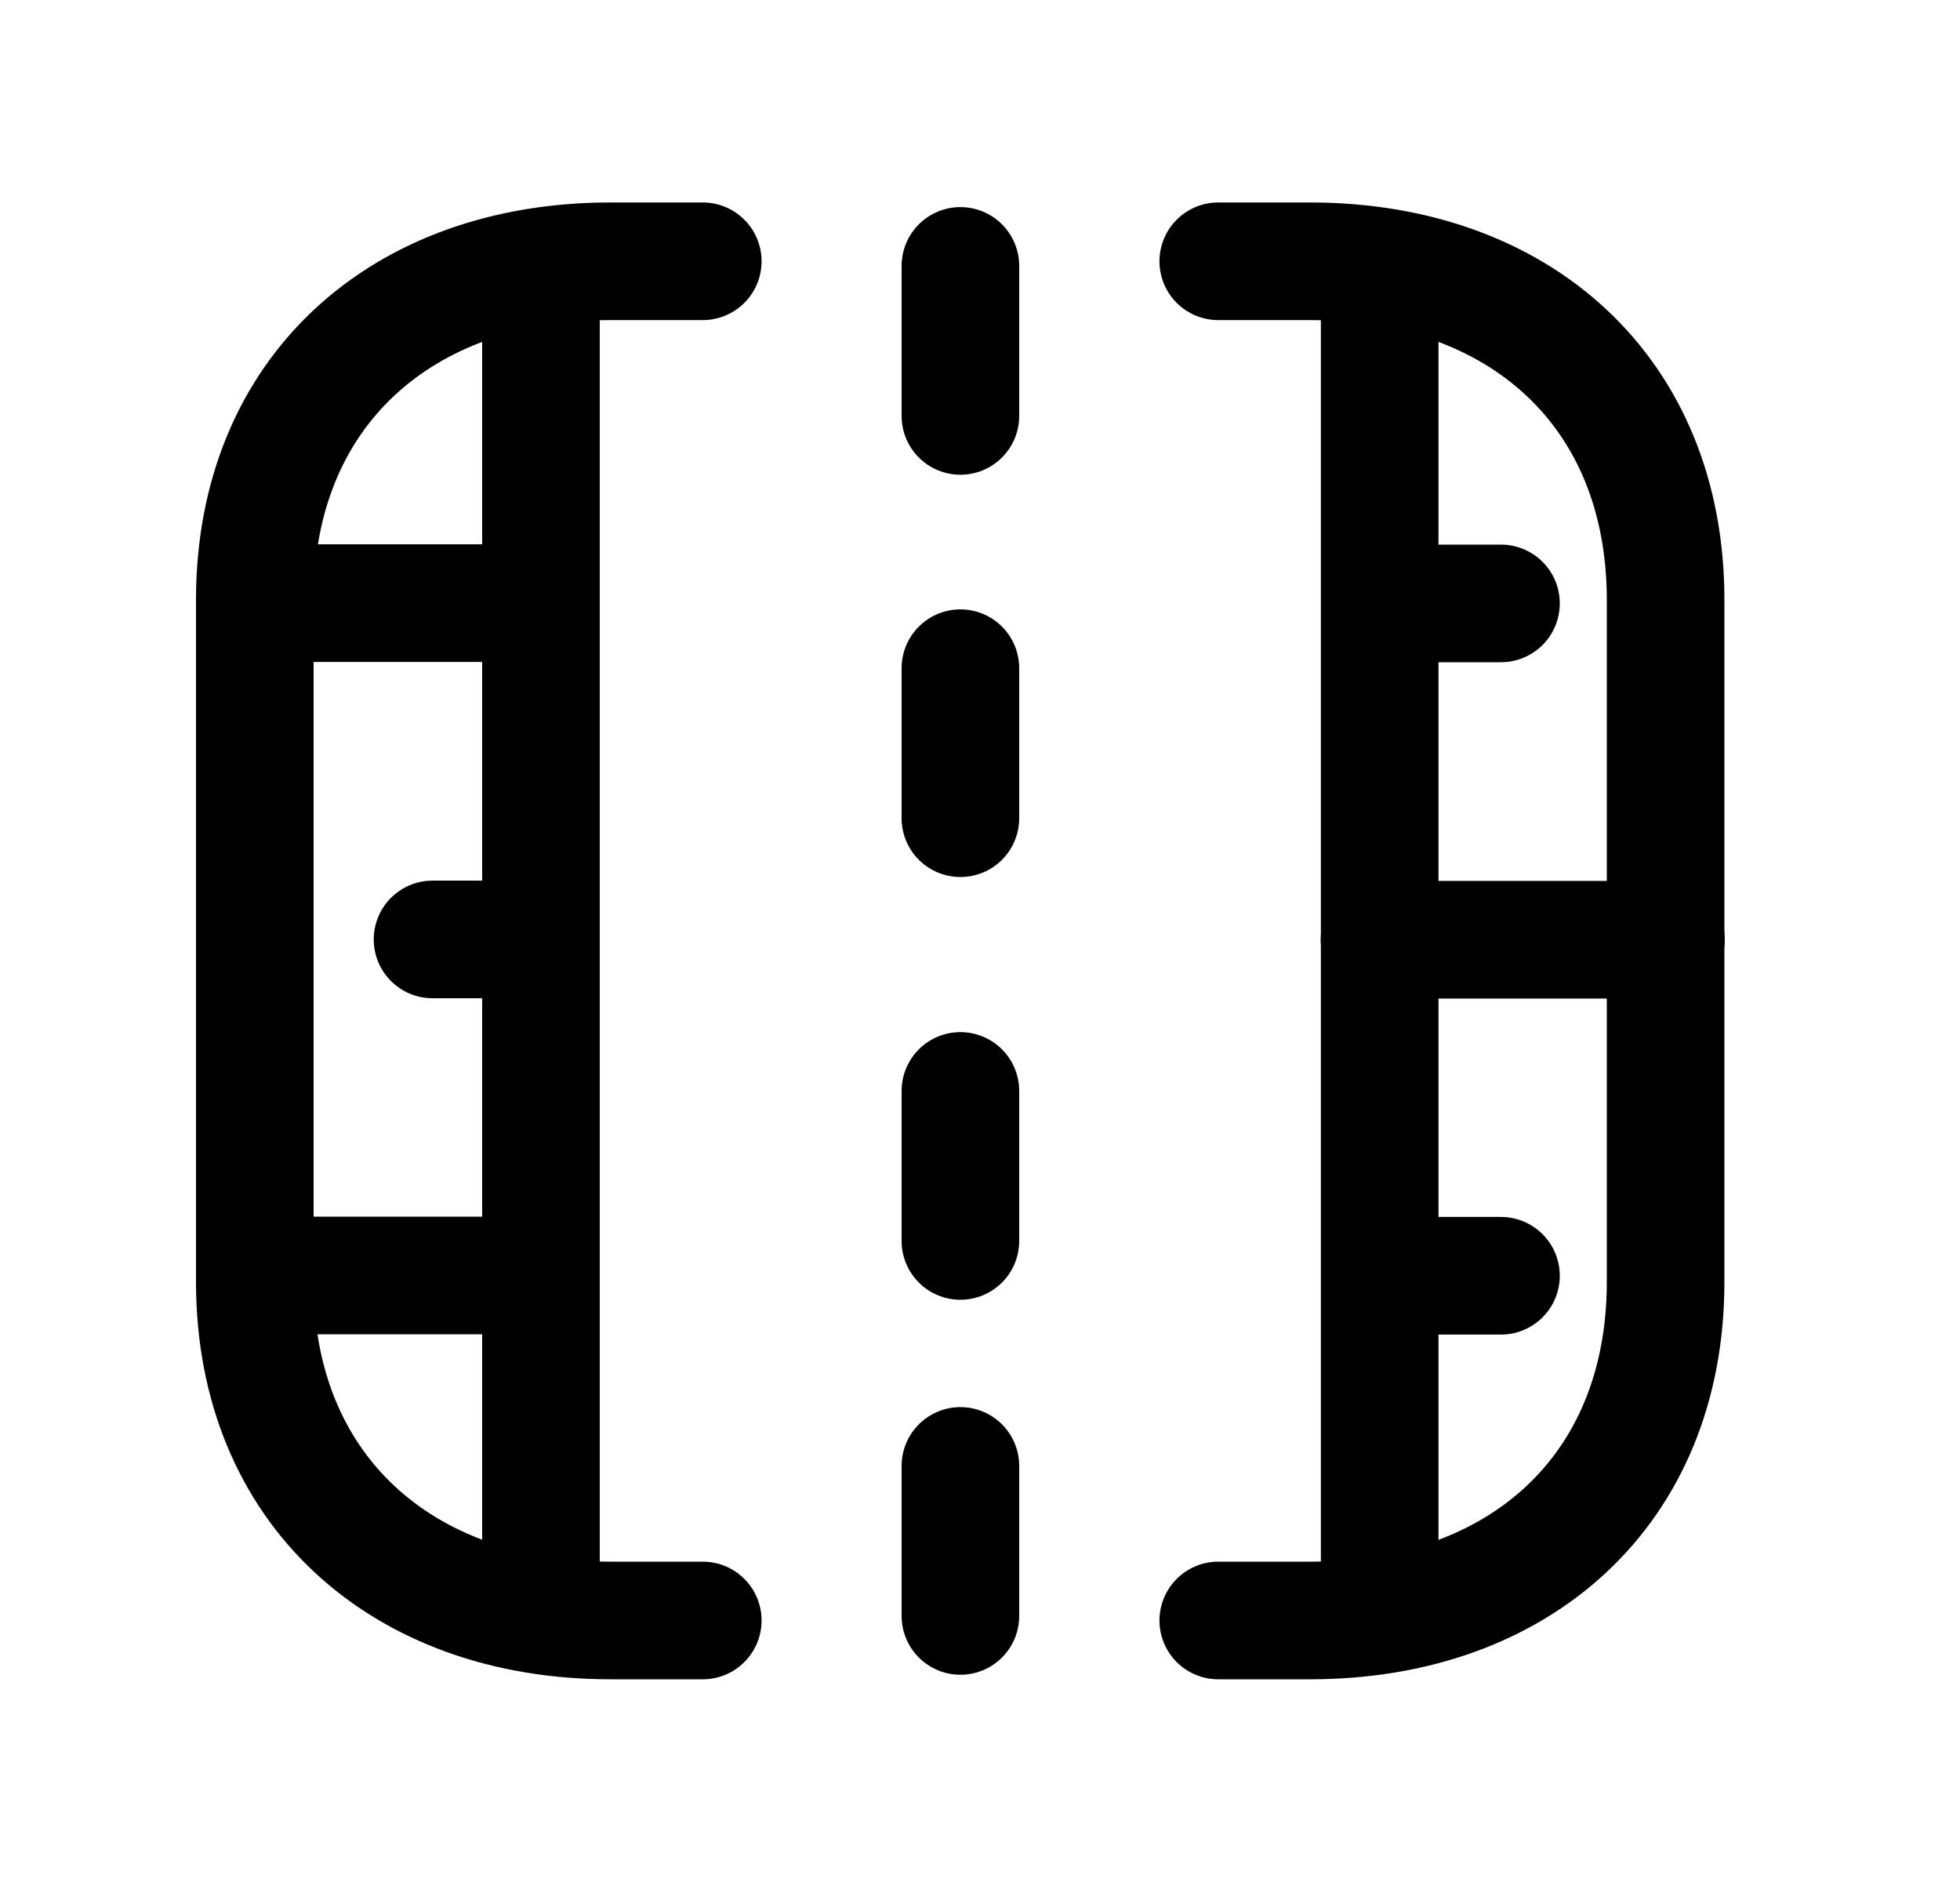 <svg width="25" height="24" viewBox="0 0 25 24" fill="none" xmlns="http://www.w3.org/2000/svg">
<path d="M8.964 20.665H7.785C5.131 20.665 3.25 19 3.25 16.346V7.651C3.25 4.988 5.131 3.332 7.785 3.332H8.964" stroke="black" stroke-width="1.5" stroke-linecap="round" stroke-linejoin="round"/>
<path d="M15.539 3.332H16.709C19.373 3.332 21.245 4.988 21.245 7.652V16.346C21.245 19.01 19.373 20.665 16.709 20.665H15.539" stroke="black" stroke-width="1.5" stroke-linecap="round" stroke-linejoin="round"/>
<path d="M12.25 13.912V15.825M12.25 18.694V20.607M12.25 8.521V10.434M12.25 3.391V5.304" stroke="black" stroke-width="1.5" stroke-linecap="round" stroke-linejoin="round"/>
<path d="M6.9 3.449V20.553" stroke="black" stroke-width="1.5" stroke-linecap="round" stroke-linejoin="round"/>
<path d="M3.274 7.691H6.896M6.898 11.98H5.517M3.274 16.265H6.896" stroke="black" stroke-width="1.5" stroke-linecap="round" stroke-linejoin="round"/>
<path d="M17.598 20.553V3.449" stroke="black" stroke-width="1.5" stroke-linecap="round" stroke-linejoin="round"/>
<path d="M19.145 7.695H17.601M21.249 11.984H17.596M19.145 16.269H17.601" stroke="black" stroke-width="1.5" stroke-linecap="round" stroke-linejoin="round"/>
</svg>